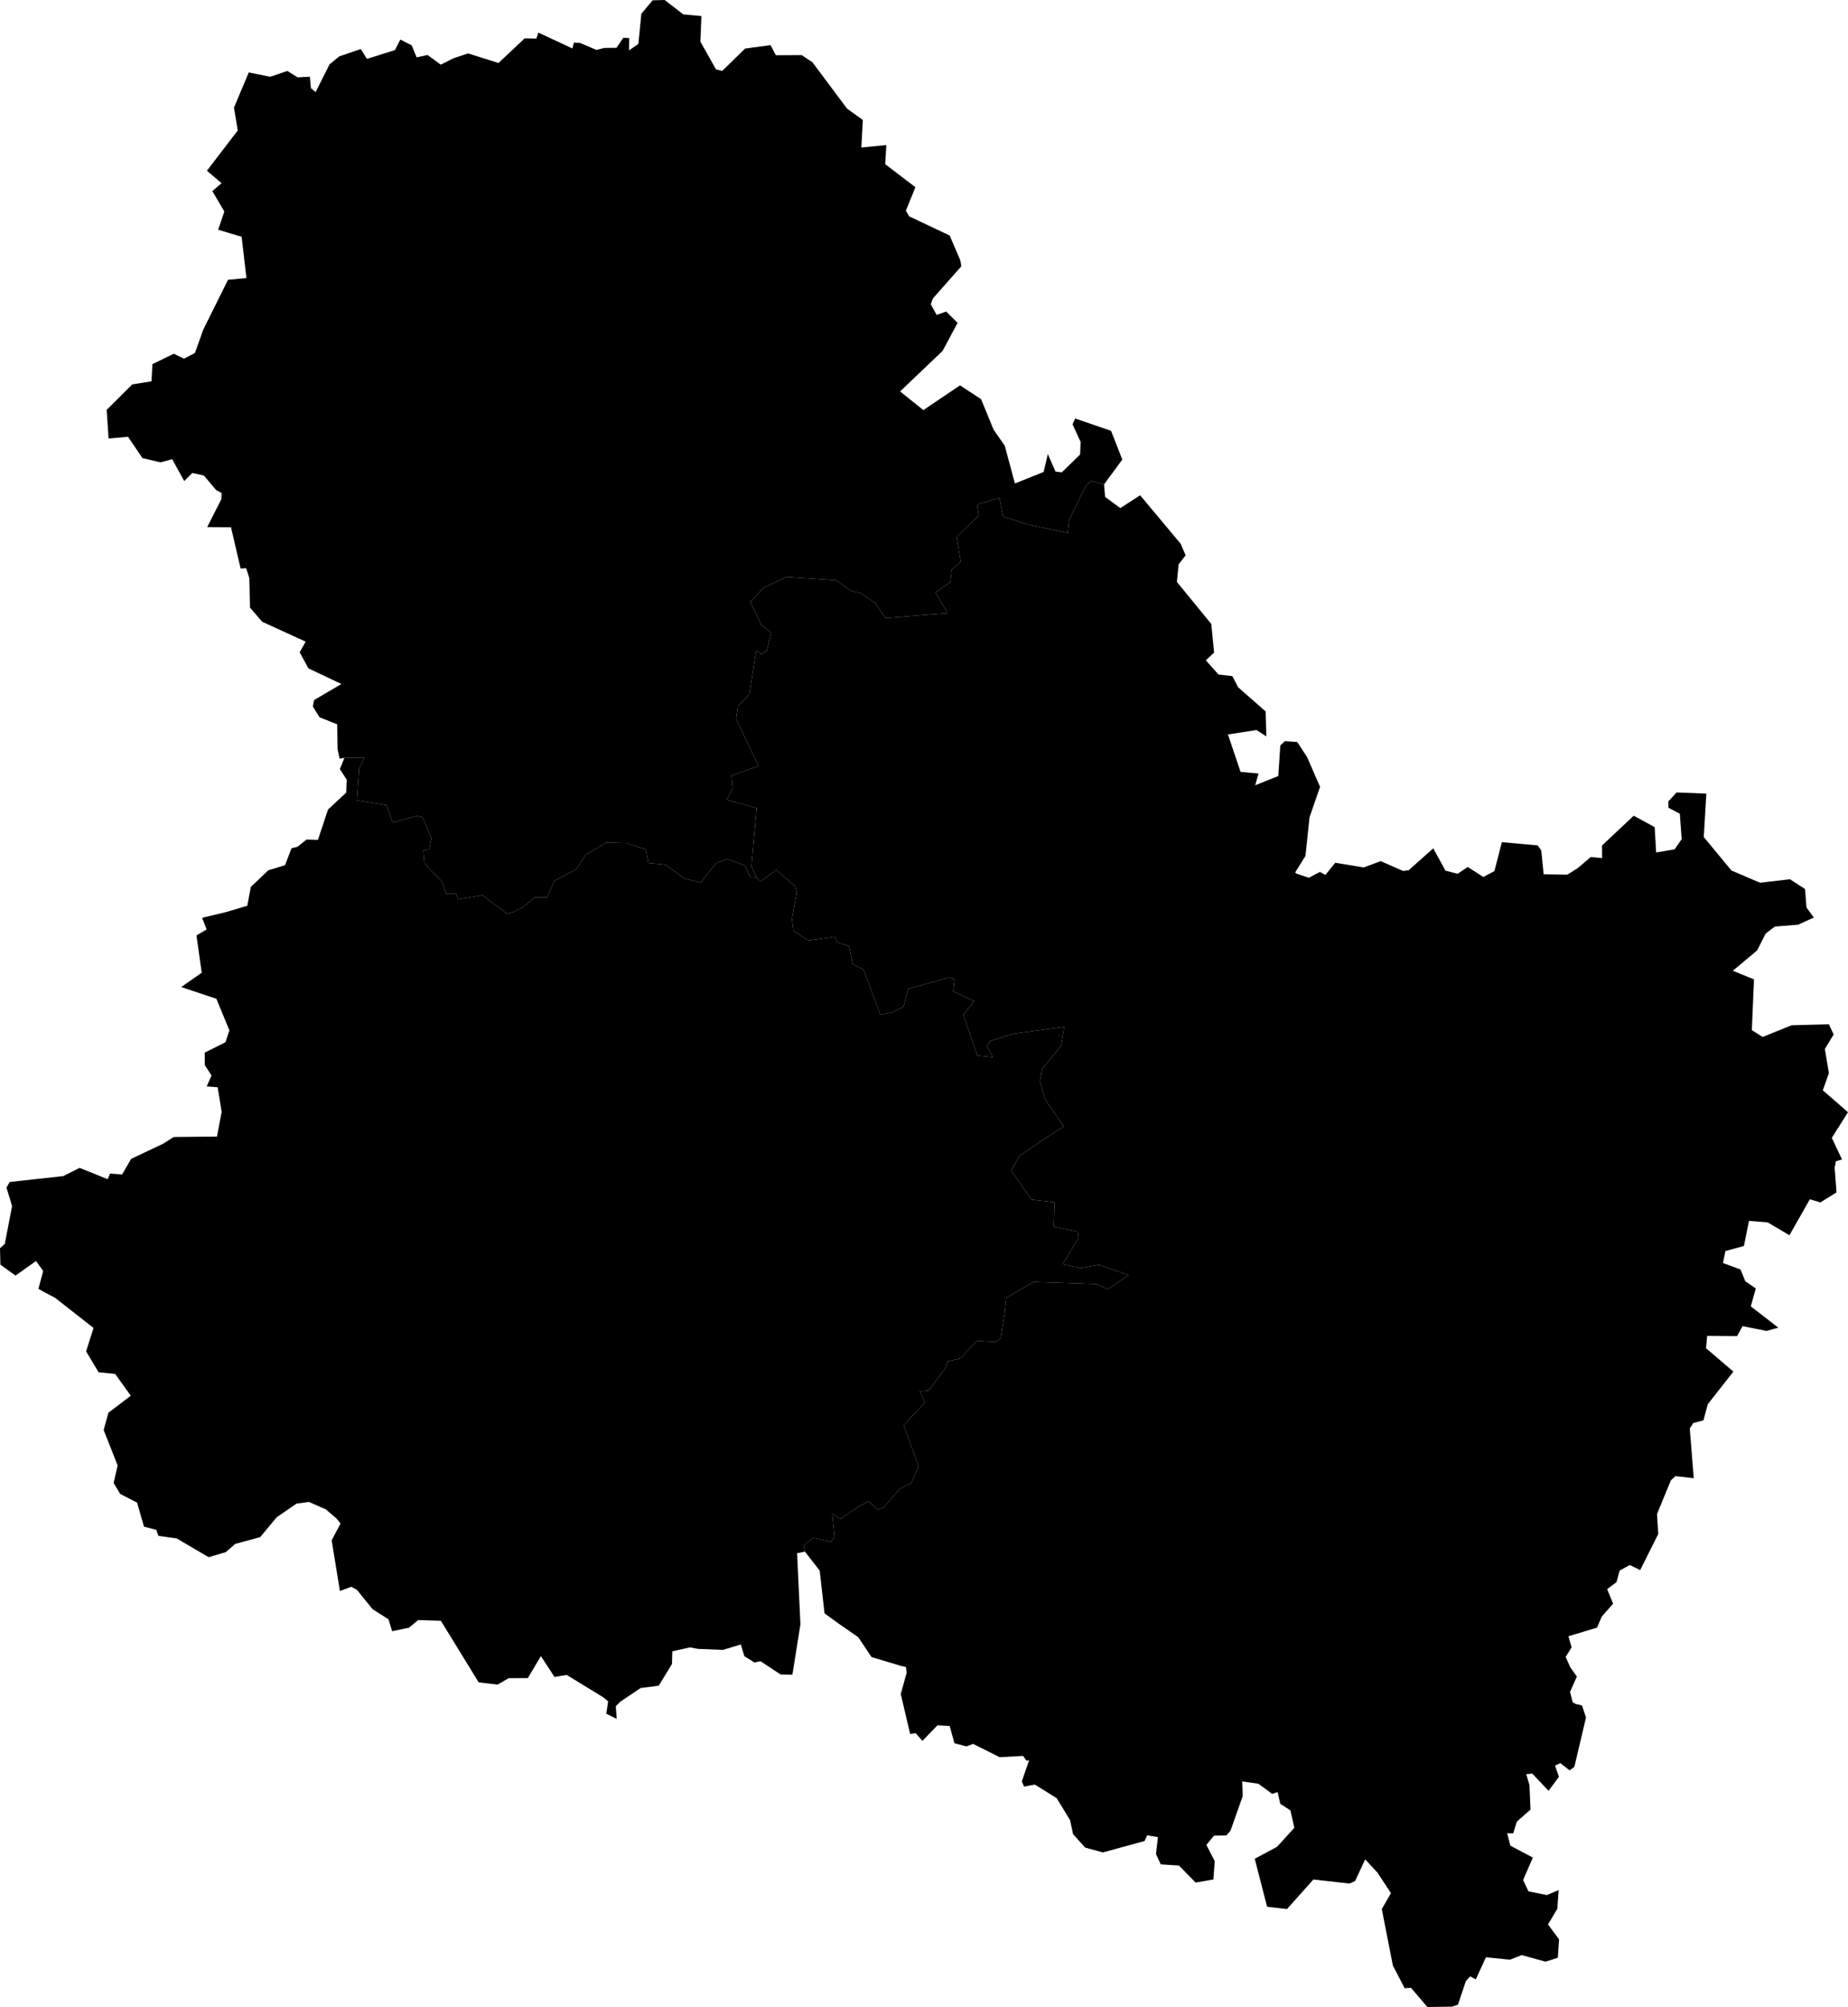 <svg xmlns="http://www.w3.org/2000/svg" version="1.1" xmlns:xlink="http://www.w3.org/1999/xlink" xmlns:svgjs="http://svgjs.dev/svgjs" viewBox="898.991 506.297 126.794 137.647"><path class="circo" id="089-01" d="M 953.331,569.325 953.658,567.521 953.556,567.092 952.247,565.955 951.161,566.766 950.881,566.466 950.451,566.432 950.099,565.658 948.898,565.21 948.128,565.502 947.052,566.834 945.937,566.545 944.645,565.599 943.478,565.486 943.302,564.553 941.988,564.119 940.572,564.09 939.188,564.91 938.518,565.923 937.029,566.707 936.518,567.846 935.668,567.851 934.852,568.52 934.195,568.855 933.779,568.963 932.085,567.691 930.414,567.98 930.287,567.577 929.604,567.587 929.32,566.771 928.108,565.505 928.033,564.62 928.429,564.559 928.592,563.793 927.978,562.342 927.586,562.252 925.934,562.709 925.502,561.512 923.479,561.188 923.625,559.028 924.002,558.241 922.623,558.273 922.31,559.044 922.778,559.766 922.746,560.655 921.497,561.818 920.804,563.901 920.029,563.874 919.394,564.377 918.991,564.473 918.549,565.635 917.399,565.984 916.2,567.128 915.957,568.418 914.462,568.861 912.86,569.243 913.167,570.045 912.47,570.451 912.832,573.011 911.423,573.993 913.836,574.795 914.731,576.967 914.462,577.777 913.035,578.492 913.045,579.353 913.505,580.06 913.171,580.808 913.925,580.866 914.2,582.551 913.879,584.245 910.912,584.277 910.194,584.733 907.989,585.777 907.367,586.849 906.542,586.785 906.381,587.171 904.453,586.394 903.327,586.959 899.656,587.362 899.435,587.748 899.82,589.013 899.321,591.607 898.991,591.905 899.018,593.035 900.055,593.781 901.463,592.783 901.954,593.464 901.627,594.686 902.001,594.902 902.769,595.305 905.409,597.374 904.899,598.977 905.755,600.411 906.89,600.525 907.965,602.02 906.429,603.188 906.103,604.371 907.063,606.803 906.786,608.007 907.24,608.758 908.398,609.355 908.87,611.001 909.715,611.22 909.861,611.634 911.116,611.808 913.305,613.096 914.478,612.75 915.127,612.185 916.844,611.719 917.973,610.358 919.338,609.422 920.18,609.304 921.34,609.811 922.08,610.442 922.356,610.787 921.747,611.935 922.313,615.413 923.089,615.126 923.472,615.325 924.556,616.662 925.647,617.355 925.897,618.173 927.061,617.925 927.678,617.407 929.24,617.457 931.834,621.679 933.134,621.834 933.891,621.393 935.204,621.388 936.103,619.88 937.036,621.307 937.876,621.172 940.388,622.708 940.716,622.984 940.59,623.832 941.305,624.188 941.241,623.317 941.548,623.006 942.942,622.07 944.189,621.906 945.096,620.419 945.12,619.551 946.323,619.282 946.897,619.385 948.596,619.453 949.817,619.082 950.067,619.889 950.759,620.316 951.166,620.227 952.554,621.142 953.36,621.152 953.91,617.697 953.68,612.823 954.217,612.712 954.126,612.294 954.792,611.764 956.007,612.041 956.25,611.688 956.086,610.107 956.658,610.475 957.834,609.672 958.574,609.253 959.208,609.832 959.617,609.696 960.734,608.389 961.51,608.017 962.014,606.85 960.996,604.04 962.448,602.502 962.103,601.713 962.703,601.672 963.894,600.08 963.998,599.659 964.843,599.481 966.033,598.261 967.316,598.342 967.645,598.059 967.917,596.405 968.027,595.315 969.898,594.22 974.224,594.366 974.997,594.718 976.431,593.747 974.407,593.042 973.163,593.262 971.901,593.012 972.99,591.183 972.934,590.755 971.293,590.438 971.345,588.758 969.773,588.575 968.361,586.575 968.95,585.559 970.614,584.434 971.979,583.552 970.71,581.722 970.336,580.45 970.483,579.637 971.794,578.015 972.007,576.766 971.945,576.726 968.519,577.196 966.925,577.699 966.698,578.057 967.117,578.796 966.047,578.693 965.087,575.897 965.829,574.959 964.392,574.285 964.484,573.477 964.13,573.328 961.303,574.113 960.989,575.328 960.23,575.723 959.386,575.884 959.238,575.479 958.249,572.809 957.497,572.409 957.233,571.167 956.437,570.942 956.285,570.543 954.457,570.8 953.43,570.146 953.331,569.325 z">
      <title id="t479">Première circonscription de l'Yonne</title>
      <desc id="d479">Cantons de : Aillant-sur-Tholon, Auxerre Est, Auxerre Nord, Auxerre Nord-Ouest, Auxerre Sud, Auxerre Sud-Ouest, Bléneau, Charny, Coulanges-la-Vineuse, Courson-les-Carrières, Saint-Fargeau, Saint-Sauveur-en-Puisaye, Toucy, Communes de : Andryes, Etais-la-Sauvin (issues du canton de Coulanges-sur-Yonne) Monéteau (issue du canton de Seignelay)</desc>
    </path><path class="circo" id="089-02" d="M 1016.045,598.763 1017.922,600.368 1016.167,602.6 1015.869,603.705 1015.163,603.898 1014.928,604.27 1015.202,607.677 1013.947,607.534 1013.633,607.821 1012.68,610.14 1012.767,611.502 1011.527,613.979 1010.813,613.632 1010.116,614.014 1009.901,614.806 1009.261,615.284 1009.668,616.285 1008.895,617.162 1008.564,617.925 1006.602,618.519 1006.822,619.278 1006.413,619.936 1006.729,620.645 1007.181,621.283 1006.715,622.331 1006.895,623.042 1007.107,623.166 1007.534,623.26 1007.809,624.091 1007.01,627.474 1006.683,627.715 1006.048,627.216 1005.684,627.394 1005.952,628.153 1005.242,629.118 1004.117,627.933 1003.71,627.982 1003.932,628.733 1004.001,630.407 1003.061,631.231 1002.817,632.031 1002.4,632.033 1002.619,632.881 1004.163,633.695 1003.493,635.237 1003.862,636.015 1005.118,636.268 1005.935,635.925 1005.84,637.212 1005.201,638.282 1005.961,639.305 1005.876,640.569 1005.034,640.836 1003.398,640.384 1002.598,640.7 1000.944,640.535 1000.246,642.052 999.864,641.845 999.568,642.165 999.023,643.786 998.61,643.921 996.924,643.944 995.801,642.629 995.368,642.659 994.559,641.103 993.798,637.232 994.426,636.135 993.502,634.73 992.658,633.819 991.967,635.304 991.582,635.479 989.105,635.199 987.292,637.229 985.928,637.067 985.081,633.778 986.612,632.957 987.797,631.653 987.526,630.457 986.831,630.009 986.65,629.201 986.277,629.327 985.33,628.633 984.219,628.475 984.255,629.482 983.415,631.857 983.135,632.179 982.285,632.194 981.762,632.827 982.336,633.943 982.243,635.2 981.026,635.41 979.878,634.245 978.636,634.162 978.304,633.453 978.438,632.296 977.699,632.167 977.526,632.559 974.664,633.344 973.445,633.012 972.614,632.087 972.412,631.135 971.489,629.619 969.991,628.69 969.254,628.829 969.1,628.472 969.603,627.01 969.433,627.059 969.181,626.723 967.582,626.813 965.761,625.9 965.295,626.073 964.475,625.853 964.152,624.674 963.312,624.626 962.279,625.694 961.826,625.17 961.436,625.218 960.828,622.623 960.791,622.493 961.198,621.022 961.153,620.63 960.771,620.54 958.789,619.946 957.878,618.583 956.572,617.679 955.563,616.949 955.233,614.019 954.217,612.712 954.126,612.294 954.792,611.764 956.007,612.041 956.25,611.688 956.086,610.107 956.658,610.475 957.834,609.672 958.574,609.253 959.208,609.832 959.617,609.696 960.734,608.389 961.51,608.017 962.014,606.85 960.996,604.04 962.448,602.502 962.103,601.713 962.703,601.672 963.894,600.08 963.998,599.659 964.843,599.481 966.033,598.261 967.316,598.342 967.645,598.059 967.917,596.405 968.027,595.315 969.898,594.22 974.224,594.366 974.997,594.718 976.431,593.747 974.407,593.042 973.163,593.262 971.901,593.012 972.99,591.183 972.934,590.755 971.293,590.438 971.345,588.758 969.773,588.575 968.361,586.575 968.95,585.559 970.614,584.434 971.979,583.552 970.71,581.722 970.336,580.45 970.483,579.637 971.794,578.015 972.007,576.766 971.945,576.726 968.519,577.196 966.925,577.699 966.698,578.057 967.117,578.796 966.047,578.693 965.087,575.897 965.829,574.959 964.392,574.285 964.484,573.477 964.13,573.328 961.303,574.113 960.989,575.328 960.23,575.723 959.386,575.884 959.238,575.479 958.249,572.809 957.497,572.409 957.233,571.167 956.437,570.942 956.285,570.543 954.457,570.8 953.43,570.146 953.331,569.325 953.658,567.521 953.556,567.092 952.247,565.955 951.161,566.766 950.881,566.466 950.549,565.702 950.908,561.713 948.845,561.147 949.258,560.374 949.181,559.484 951.041,558.837 949.495,555.606 949.616,554.732 950.242,554.095 950.417,553.898 950.875,550.909 951.234,551.163 951.602,550.92 951.901,549.694 951.217,549.14 950.478,547.576 951.375,546.611 952.943,545.865 956.364,546.1 957.418,546.841 957.998,546.954 959.028,547.643 959.737,548.687 964.01,548.342 963.172,546.941 964.193,546.216 964.292,545.357 964.91,544.821 964.623,543.134 966.152,541.636 966.037,540.906 967.559,540.433 967.812,541.727 968.64,541.987 969.413,542.245 972.25,542.85 972.346,541.96 973.521,539.555 973.879,539.285 974.741,539.521 974.813,540.376 975.859,541.143 977.217,540.265 979.999,543.591 980.338,544.382 979.858,545.005 979.739,546.208 982.098,549.09 982.293,551.055 981.726,551.582 982.591,552.559 983.546,552.669 983.937,553.429 985.828,555.091 985.877,556.8 985.199,556.367 983.242,556.669 984.11,559.239 985.341,559.345 985.111,560.155 986.696,559.52 986.835,557.422 987.152,557.128 987.995,557.185 988.674,558.226 989.562,560.264 988.839,562.352 988.561,564.998 987.85,566.139 987.992,566.233 988.798,566.496 989.552,566.098 989.929,566.301 990.606,565.47 992.558,565.789 993.722,565.358 995.259,566.029 995.636,565.985 997.329,564.48 998.166,566.009 999.001,566.225 999.694,565.759 1000.767,566.444 1001.524,566.04 1002.038,564.057 1004.491,564.278 1004.739,564.619 1004.902,566.261 1006.523,566.284 1007.238,565.84 1008.13,565.079 1008.915,565.148 1008.91,564.283 1011.082,562.242 1012.52,563.023 1012.622,564.761 1013.892,564.549 1014.373,563.847 1014.247,562.105 1013.465,561.696 1013.461,561.258 1014.024,560.646 1016.065,560.727 1015.89,563.703 1017.786,565.998 1019.748,566.839 1021.8,566.599 1022.837,567.268 1022.936,568.539 1023.44,569.224 1022.364,569.716 1020.769,569.844 1020.138,570.322 1019.549,571.481 1017.884,572.877 1019.336,573.467 1019.187,576.95 1019.93,577.414 1021.915,576.613 1024.472,576.546 1024.803,577.244 1024.197,578.238 1024.475,579.896 1024.057,581.075 1025.784,582.576 1024.673,584.335 1025.373,585.816 1024.952,585.942 1024.87,586.376 1024.997,588.076 1023.889,588.765 1023.167,588.547 1021.767,591.014 1020.267,590.131 1018.99,590.031 1018.645,591.753 1017.377,592.096 1017.204,592.92 1018.41,593.362 1018.741,594.171 1019.46,594.665 1019.115,595.892 1021.004,597.353 1020.195,597.58 1018.553,597.248 1018.176,597.93 1016.121,597.915 1016.045,598.763 z">
      <title id="t480">Deuxième circonscription de l'Yonne</title>
      <desc id="d480">Cantons de : Ancy-le-Franc, Avallon, Brienon-sur-Armançon, Chablis, Coulanges-sur-Yonne (moins les communes d'Andryes et d'Etais-la-Sauvin), Cruzy-le-Châtel, Flogny-la-Chapelle, Guillon, L'Isle-sur-Serein, Ligny-le-Châtel, Migennes, Noyers, Quarré-les-Tombes, Saint-Florentin, Seignelay (moins la commune de Monéteau), Tonnerre, Vermenton, Vézelay</desc>
    </path><path class="circo" id="089-03" d="M 959.737,548.687 959.028,547.643 957.998,546.954 957.418,546.841 956.364,546.1 952.943,545.865 951.375,546.611 950.478,547.576 951.217,549.14 951.901,549.694 951.602,550.92 951.234,551.163 950.875,550.909 950.417,553.898 950.242,554.095 949.616,554.732 949.495,555.606 951.041,558.837 949.181,559.484 949.258,560.374 948.845,561.147 950.908,561.713 950.549,565.702 950.881,566.466 950.451,566.432 950.099,565.658 948.898,565.21 948.128,565.502 947.052,566.834 945.937,566.545 944.645,565.599 943.478,565.486 943.302,564.553 941.988,564.119 940.572,564.09 939.188,564.91 938.518,565.923 937.029,566.707 936.518,567.846 935.668,567.851 934.852,568.52 934.195,568.855 933.779,568.963 932.085,567.691 930.414,567.98 930.287,567.577 929.604,567.587 929.32,566.771 928.108,565.505 928.033,564.62 928.429,564.559 928.592,563.793 927.978,562.342 927.586,562.252 925.934,562.709 925.502,561.512 923.479,561.188 923.625,559.028 924.002,558.241 922.623,558.273 922.289,558.326 922.151,557.68 922.128,555.974 920.914,555.489 920.454,554.746 920.541,554.31 922.418,553.208 920.154,552.137 919.551,551.035 919.962,550.303 916.979,548.94 916.146,547.968 916.096,545.943 915.882,545.268 915.502,545.291 914.839,542.458 913.206,542.448 914.174,540.54 914.197,540.11 913.821,539.906 912.98,538.912 912.186,538.735 911.631,539.29 910.803,537.791 910.001,538.006 908.763,537.716 907.773,536.251 906.442,536.374 906.309,534.408 908.066,532.662 909.387,532.449 909.447,531.272 910.917,530.557 911.611,530.898 912.365,530.505 912.945,528.888 914.635,525.489 915.899,525.366 915.571,522.539 913.96,522.053 914.384,520.804 913.56,519.405 914.191,518.86 913.189,518.007 915.304,515.244 915.044,513.676 916.059,511.267 917.526,511.563 918.708,511.164 919.409,511.601 920.252,511.559 920.322,512.345 920.646,512.612 921.605,510.706 922.266,510.166 923.745,509.659 924.168,510.336 926.085,509.734 926.46,509.009 927.239,509.408 927.576,510.231 928.326,510.069 929.234,510.733 930.088,510.299 931.107,509.96 933.193,510.618 934.992,508.926 935.794,508.947 935.926,508.534 938.265,509.619 938.364,509.221 938.776,509.238 939.916,509.72 940.462,509.584 941.293,509.576 941.75,508.888 942.164,508.91 942.146,509.754 942.791,509.31 942.994,507.242 943.766,506.319 944.597,506.297 945.876,507.287 947.114,507.397 947.047,509.155 948.116,511.054 948.541,511.162 950.117,509.626 951.848,509.394 951.875,509.423 952.221,510.085 953.993,510.075 954.732,510.568 957.111,513.749 958.191,514.526 958.089,516.413 959.803,516.248 959.727,517.559 961.798,519.136 961.145,520.747 961.37,521.134 964.148,522.45 964.877,524.142 964.948,524.562 963.002,526.762 962.853,527.162 963.255,527.895 963.912,527.665 964.693,528.44 963.662,530.363 960.748,533.143 962.344,534.424 964.859,532.727 966.301,533.669 967.163,535.764 967.927,536.861 968.626,539.455 970.599,538.665 970.883,537.437 971.407,538.638 971.844,538.692 973.101,537.468 973.133,536.605 972.581,535.401 972.763,534.999 975.223,535.846 975.993,537.815 974.741,539.521 973.879,539.285 973.521,539.555 972.346,541.96 972.25,542.85 969.413,542.245 968.64,541.987 967.812,541.727 967.559,540.433 966.037,540.906 966.152,541.636 964.623,543.134 964.91,544.821 964.292,545.357 964.193,546.216 963.172,546.941 964.01,548.342 959.737,548.687 z">
      <title id="t481">Troisième circonscription de l'Yonne</title>
      <desc id="d481">Cantons de : Cerisiers, Chéroy, Joigny, Pont-sur-Yonne, Saint-Julien-du-Sault, Sens Nord-Est, Sens Ouest, Sens Sud-Est, Sergines, Villeneuve-l'Archevêque, Villeneuve-sur-Yonne</desc>
    </path></svg>